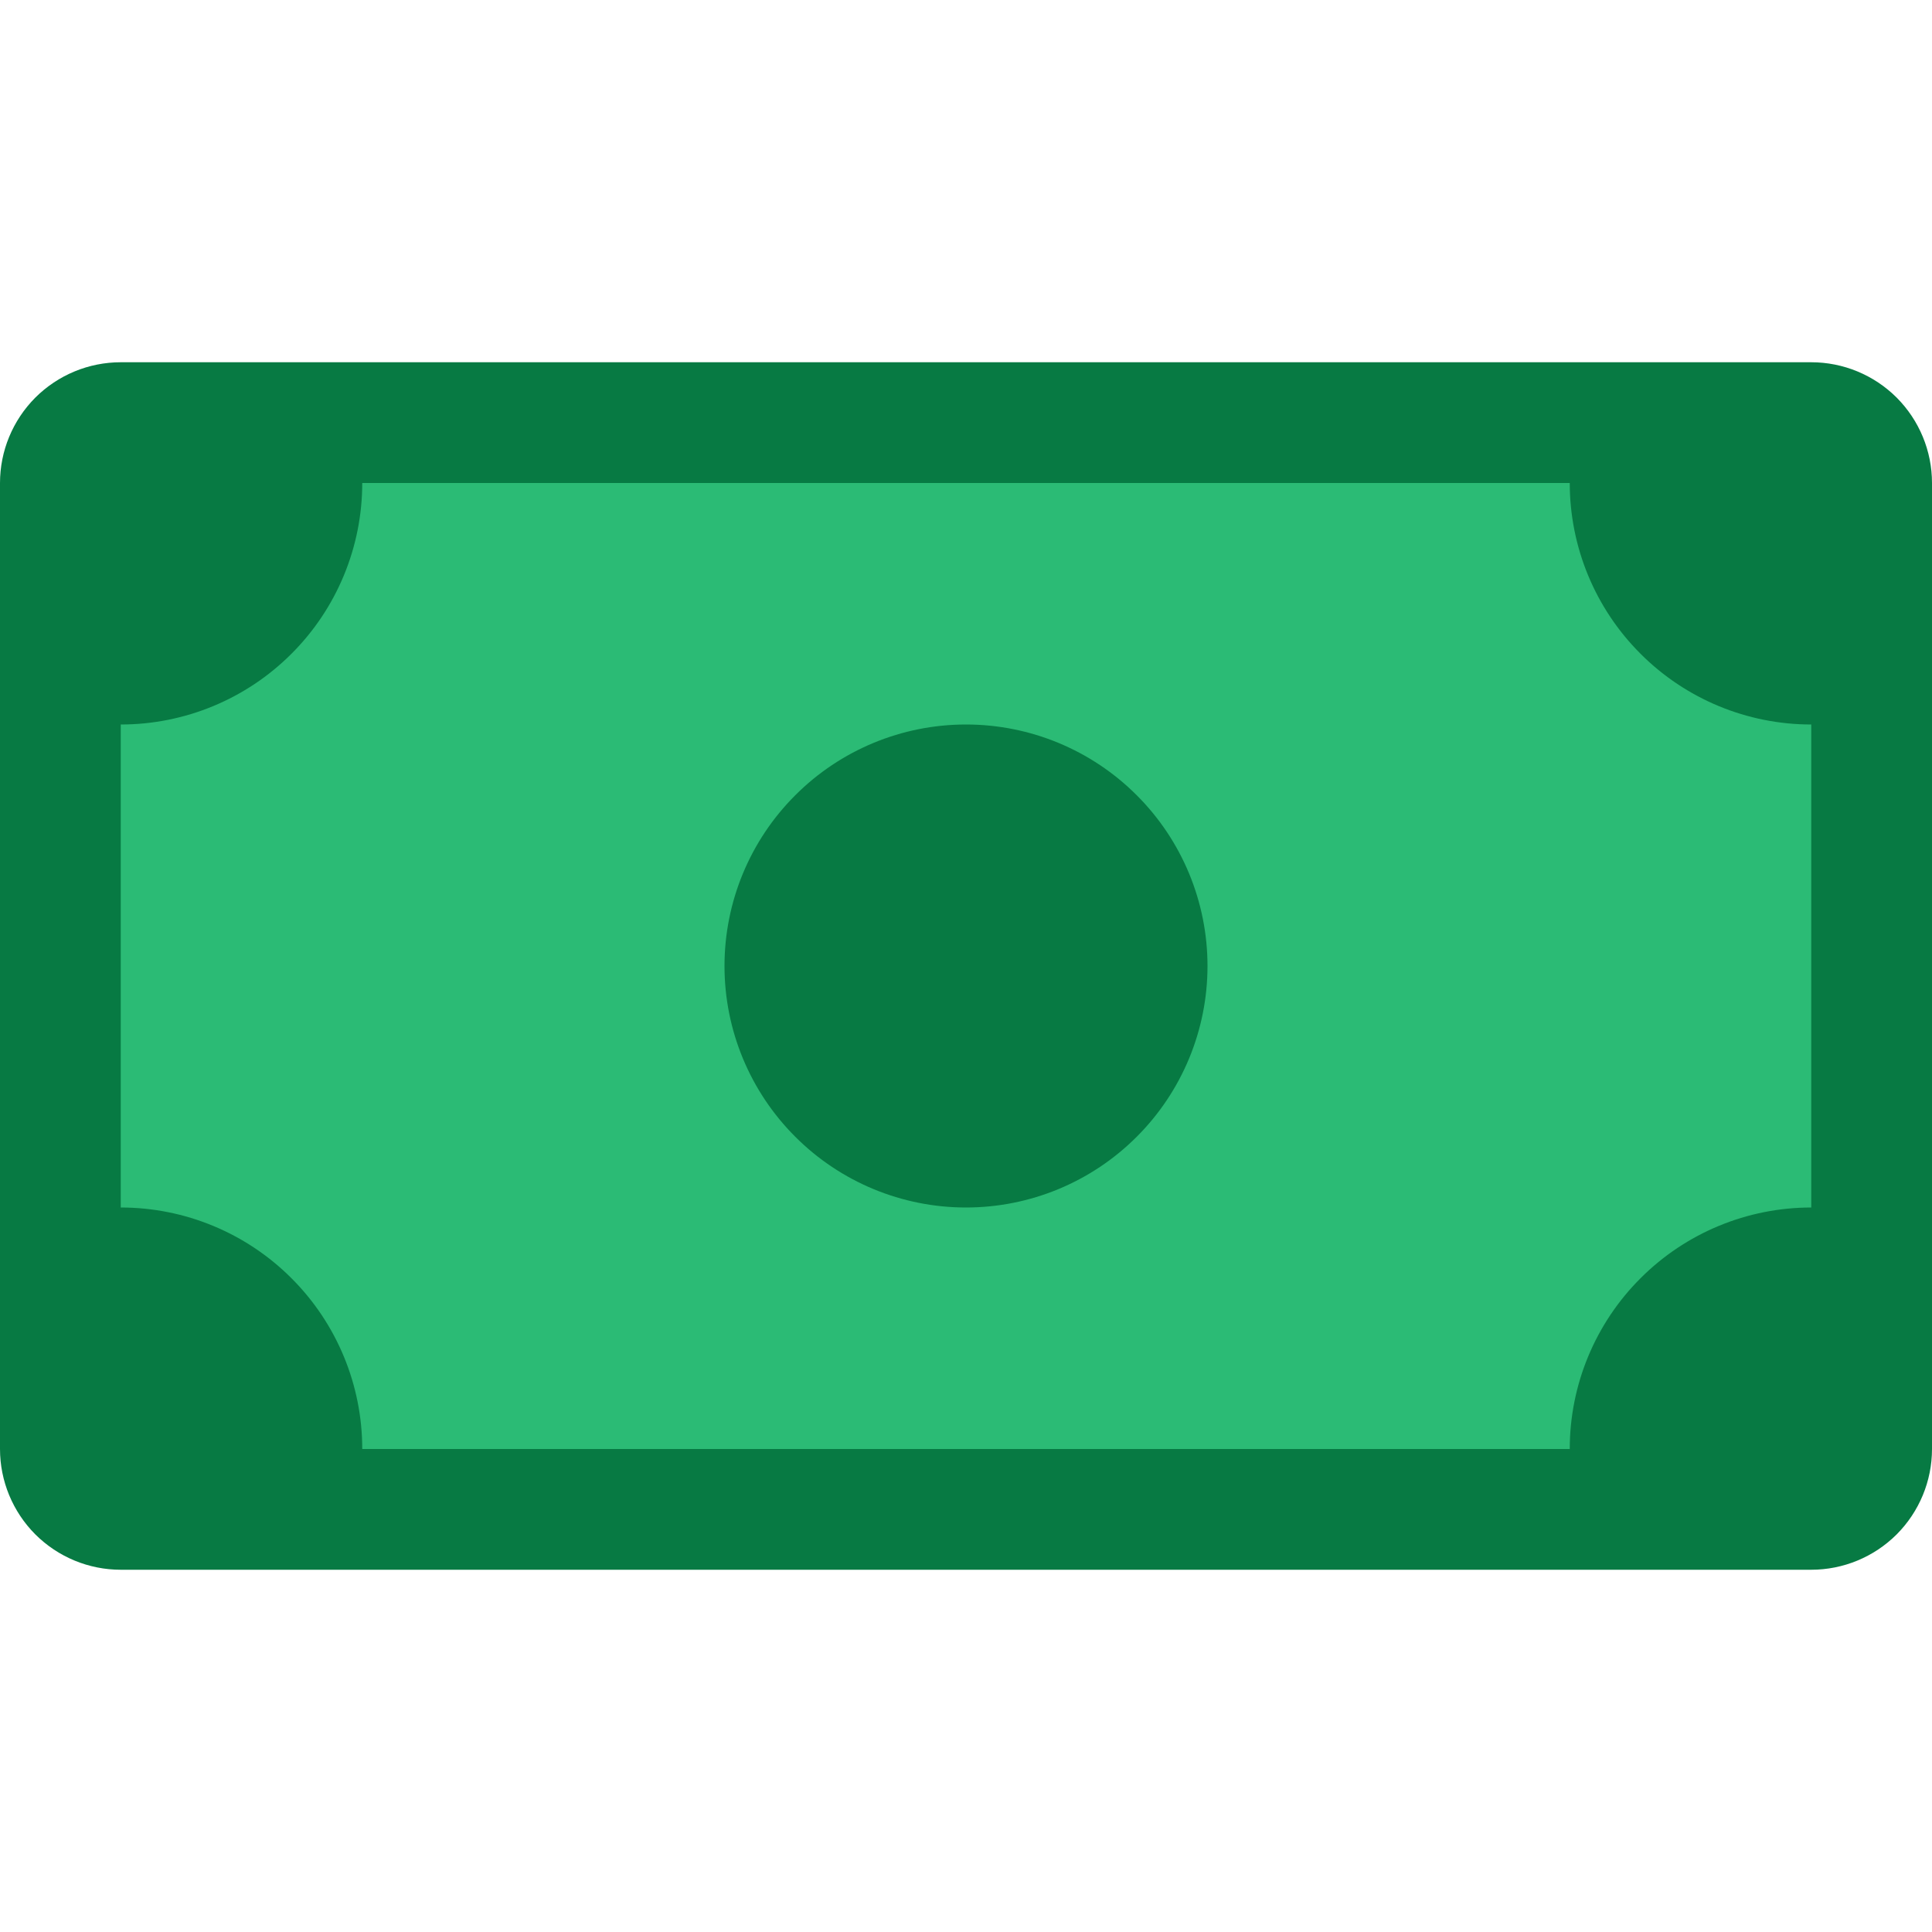 <svg width="24" height="24" viewBox="0 0 24 24" fill="none" xmlns="http://www.w3.org/2000/svg">
<rect x="1" y="5" width="22" height="13" fill="#2BBB75"/>
<path d="M12 15C12.796 15 13.559 14.684 14.121 14.121C14.684 13.559 15 12.796 15 12C15 11.204 14.684 10.441 14.121 9.879C13.559 9.316 12.796 9 12 9C11.204 9 10.441 9.316 9.879 9.879C9.316 10.441 9 11.204 9 12C9 12.796 9.316 13.559 9.879 14.121C10.441 14.684 11.204 15 12 15Z" fill="#077A43"/>
<path d="M0 6C0 5.602 0.158 5.221 0.439 4.939C0.721 4.658 1.102 4.5 1.5 4.5H22.5C22.898 4.5 23.279 4.658 23.561 4.939C23.842 5.221 24 5.602 24 6V18C24 18.398 23.842 18.779 23.561 19.061C23.279 19.342 22.898 19.5 22.5 19.5H1.5C1.102 19.5 0.721 19.342 0.439 19.061C0.158 18.779 0 18.398 0 18V6ZM4.5 6C4.5 6.796 4.184 7.559 3.621 8.121C3.059 8.684 2.296 9 1.5 9V15C2.296 15 3.059 15.316 3.621 15.879C4.184 16.441 4.5 17.204 4.5 18H19.5C19.5 17.204 19.816 16.441 20.379 15.879C20.941 15.316 21.704 15 22.5 15V9C21.704 9 20.941 8.684 20.379 8.121C19.816 7.559 19.5 6.796 19.5 6H4.5Z" fill="#077A43"/>
</svg>
